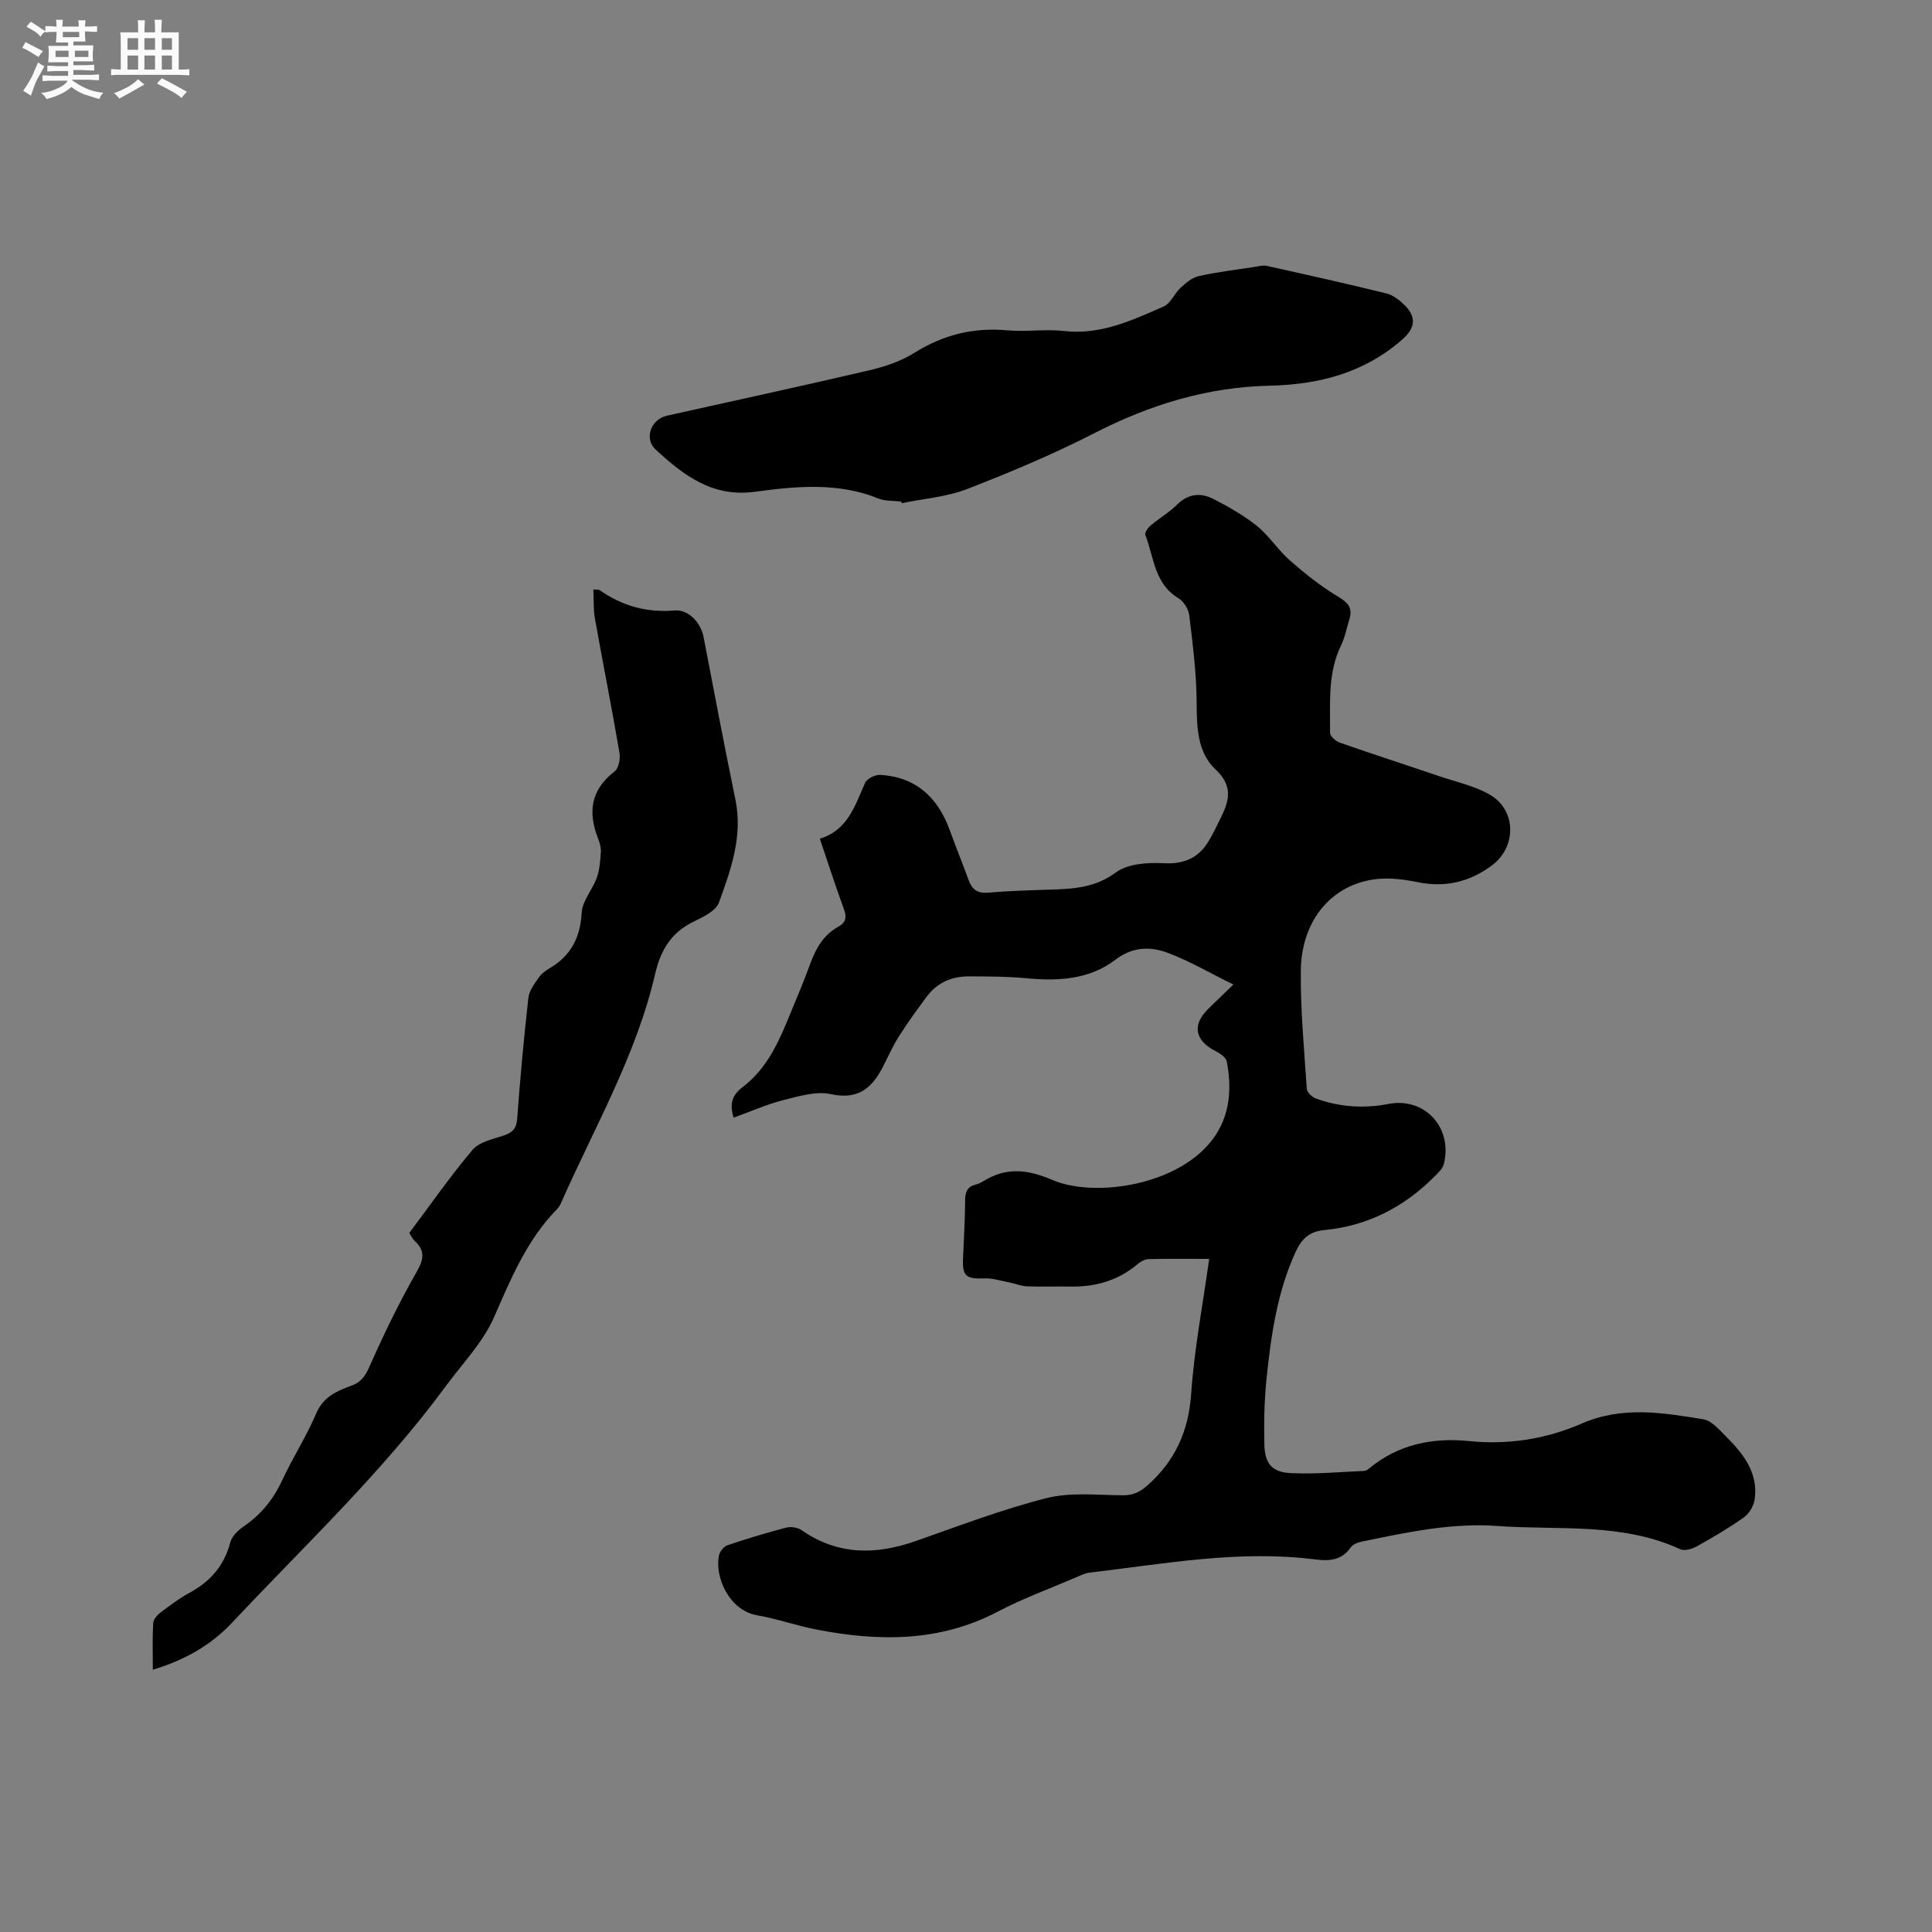 <svg enable-background="new 0 0 400 400" viewBox="0 0 400 400" xmlns="http://www.w3.org/2000/svg"><rect x="0" y="0" width="400" height="400" fill="#808080" stroke="none"/><path d="m6.8 9.5c.6.3 1.3.7 2.1 1.1-.4.4-.7.8-.9 1.2-.7-.4-1.3-.8-1.8-1.1s-1.1-.6-1.6-.8c.2-.4.5-.8.7-1.2.4.2.8.5 1.5.8zm.9 6.9c-.3.6-.5 1.1-.7 1.7s-.4 1.1-.6 1.7c-.6-.4-1.1-.7-1.6-1 .7-1 1.2-1.8 1.5-2.4.3-.5.6-1.1.8-1.7.3-.6.5-1.2.8-1.8.3.3.8.6 1.3.8-.7 1.3-1.2 2.2-1.5 2.7zm.1-11c.4.3 1 .7 1.7 1.1-.5.2-.8.6-1.1 1.1-.5-.6-1-1-1.4-1.2s-.9-.6-1.5-.8c.2-.4.5-.7.9-1.1.5.3.9.6 1.4.9zm10.5 13.1c1 .4 2 .6 3.1.7-.4.4-.7.8-.8 1.3-.9-.2-1.9-.6-3-.9-1-.4-2-.9-2.8-1.6-.5.4-1.1.9-1.9 1.3s-1.9.9-3.3 1.2c-.1-.3-.5-.8-1.1-1.3 1 0 2.1-.3 3.2-.8 1.2-.5 1.9-1 2.3-1.7h-3.2c-.4 0-1 0-2 .1v-1.2c1 0 1.7.1 2 .1h3.3v-1h-2.3c-.2 0-.9 0-2 .1v-1.2c1.2 0 1.9.1 2 .1h2.3v-.8h-4.1c0-.7.1-1.2.1-1.6 0-.5 0-1.1-.1-1.8h4.1v-.7h-2.5c0-.6.1-1.1.1-1.6v-.6h-.5c-.4 0-1 0-1.8.1v-1.3c1.2 0 1.9.1 2.1.1h.2c0-.3 0-.8-.1-1.4h1.4c0 .6-.1 1-.1 1.4h3.4c0-.4 0-.8-.1-1.3h1.5c0 .4-.1.9-.1 1.3.7 0 1.5 0 2.5-.1v1.2c-1 0-1.8-.1-2.5-.1v.6c0 .3 0 .8.1 1.5h-2.5v.8h4.1c0 .7-.1 1.3-.1 1.8s0 1 .1 1.5h-4.1v.8h1.4c.8 0 1.8 0 2.9-.1v1.2c-1 0-1.9-.1-2.8-.1h-1.5v1h3.2c.3 0 1 0 2.1-.1v1.2c-1.1 0-1.8-.1-2.1-.1h-3.4l-.1.1c1.4 1 2.4 1.5 3.4 1.9zm-4.1-6.7v-1.3h-2.7v1.3zm2.2-4.1v-1.1h-3.4v1.1zm1.9 4.1v-1.3h-2.8v1.3z" fill="#fafafb"/><path d="m37 6.7v2.3 5.4c1 0 1.8 0 2.2-.1v1.3c-.6 0-1.5-.1-2.5-.1h-11.9c-.7 0-1.3 0-1.8.1v-1.3c.5 0 1.1.1 2 .1v-5.2c0-1 0-1.8-.1-2.5h3.7c0-1.3 0-2.1-.1-2.5h1.5c0 .4-.1 1.3-.1 2.5h2.2c0-1.2 0-2.1-.1-2.6h1.5c0 .4-.1 1.3-.1 2.6zm-12.3 13.7c-.3-.4-.7-.8-1.1-1.1 1.1-.4 2.1-.9 2.9-1.3.8-.5 1.5-1 2.1-1.6.4.4.9.8 1.3 1.1-2.5 1.4-4.2 2.4-5.2 2.9zm3.9-10.1v-2.4h-2.2v2.4zm0 4.1v-2.9h-2.2v2.9zm3.5-4.1v-2.4h-2.2v2.4zm0 4.1v-2.9h-2.2v2.9zm.4 2.9 1-1.1c.6.3 1.4.7 2.5 1.3s2 1.1 2.7 1.5c-.4.4-.8.8-1.1 1.3-.8-.8-2.5-1.7-5.1-3zm3.1-7v-2.4h-2.1v2.4zm0 4.1v-2.9h-2.1v2.9z" fill="#fafafb"/><g fill="#000001"><path d="m250.35 260.64c-4.46 0-8.48-.05-12.48.04-.76.02-1.65.45-2.25.96-4.08 3.5-8.84 4.84-14.12 4.73-2.97-.06-5.94.07-8.9-.05-1.21-.05-2.4-.57-3.61-.8-1.72-.33-3.46-.91-5.17-.84-3.78.14-4.59-.46-4.44-4.08.17-4.03.42-8.05.44-12.08.01-1.73.45-2.84 2.2-3.27.51-.13 1.01-.35 1.46-.63 4.77-3 9.12-2.58 14.44-.31 8.33 3.55 24.47 1.38 32.16-7.22 4.44-4.96 5.12-11.02 3.91-17.32-.16-.85-1.4-1.69-2.33-2.16-4.24-2.14-4.89-5.37-1.6-8.64 1.56-1.55 3.15-3.05 5.3-5.13-4.93-2.43-9.14-4.9-13.63-6.58-3.59-1.34-7.24-1.27-10.78 1.43-5.43 4.14-11.91 4.48-18.53 3.84-3.89-.37-7.82-.37-11.74-.38-3.56-.02-6.63 1.25-8.81 4.19-1.95 2.63-3.88 5.28-5.64 8.04-1.25 1.96-2.23 4.09-3.27 6.17-2.26 4.53-5.08 7.26-10.93 5.98-3.05-.67-6.62.42-9.83 1.23-3.46.88-6.77 2.36-10.31 3.64-.83-2.69-.45-4.59 1.87-6.34 4.45-3.36 6.95-8.18 9.04-13.22 1.7-4.11 3.46-8.2 4.98-12.37 1.16-3.18 2.75-5.93 5.79-7.61 1.6-.88 1.76-1.99 1.14-3.68-1.71-4.66-3.23-9.39-4.97-14.54 5.78-1.75 7.27-6.83 9.37-11.56.39-.87 2.09-1.71 3.13-1.65 7.39.44 11.92 4.66 14.39 11.42 1.27 3.48 2.65 6.92 3.93 10.4.71 1.95 1.87 2.76 4.07 2.56 4.22-.37 8.46-.48 12.69-.62 4.84-.15 9.37-.35 13.71-3.56 2.47-1.83 6.62-2.08 9.95-1.91 4.27.22 7.21-1.13 9.3-4.64.97-1.63 1.78-3.36 2.62-5.07 1.7-3.49 2.28-6.41-1.24-9.71-3.8-3.57-3.88-8.8-3.91-13.95-.03-5.98-.81-11.97-1.52-17.93-.15-1.29-1.15-2.91-2.25-3.57-5.03-3.02-5.06-8.52-6.86-13.13-.17-.44.56-1.46 1.12-1.93 1.78-1.5 3.84-2.7 5.48-4.33 2.31-2.29 4.89-2.49 7.49-1.16 3.16 1.62 6.31 3.41 9.06 5.62 2.53 2.04 4.33 4.97 6.79 7.12 3.15 2.75 6.47 5.39 10.04 7.53 2.1 1.25 2.97 2.38 2.27 4.66-.56 1.8-.9 3.7-1.71 5.37-2.83 5.79-2.22 12-2.29 18.11-.01.7 1.18 1.76 2.03 2.05 6.88 2.4 13.81 4.65 20.71 6.98 3.49 1.18 7.22 1.98 10.35 3.79 5.53 3.19 5.55 10.84.43 14.64-4.59 3.41-9.6 4.63-15.29 3.49-2.77-.56-5.71-.97-8.49-.67-9.29.99-15.69 8.47-15.79 19.01-.08 8.15.7 16.3 1.24 24.45.05.72 1.1 1.7 1.89 1.99 4.88 1.76 9.9 2.11 15.02 1.12 7.51-1.45 13.37 4.92 11.45 12.47-.24.93-1.13 1.76-1.86 2.49-6.33 6.4-13.95 10.31-22.93 11.16-3.12.3-4.68 1.9-5.87 4.48-3.83 8.32-5.09 17.24-6.03 26.2-.47 4.52-.56 9.1-.46 13.64.09 4 1.53 5.79 5.45 5.99 5.05.25 10.14-.24 15.21-.45.38-.02.79-.31 1.11-.57 6.03-4.98 13.16-6.37 20.61-5.61 8.15.82 15.98-.43 23.28-3.61 8.45-3.69 16.8-2.28 25.22-.9 1.71.28 3.28 2.13 4.66 3.51 3.59 3.59 6.75 7.52 5.98 13.05-.19 1.34-1.12 2.94-2.22 3.73-3.1 2.21-6.4 4.14-9.73 6-.99.55-2.58 1.02-3.47.61-12.12-5.59-25.11-3.89-37.8-4.81-9.57-.7-18.74 1.31-27.97 3.2-.88.18-1.99.56-2.44 1.22-1.86 2.71-4.49 2.87-7.3 2.51-15.78-2.02-31.26.9-46.81 2.73-.92.11-1.81.56-2.68.94-5.45 2.34-11.05 4.38-16.29 7.13-12.05 6.32-24.63 6.21-37.47 3.72-4.15-.8-8.19-2.23-12.35-2.96-5.87-1.03-8.81-8.01-7.91-12.37.17-.82 1-1.87 1.76-2.13 4.01-1.36 8.07-2.58 12.16-3.65.97-.25 2.38-.04 3.2.53 7.49 5.21 15.37 5.15 23.65 2.24 8.97-3.15 17.9-6.57 27.09-8.89 5.01-1.26 10.53-.6 15.82-.58 2.19.01 3.6-.74 5.23-2.21 5.63-5.1 8.33-11.16 8.86-18.82.63-9.16 2.38-18.25 3.73-27.91z"/><path d="m31.64 345.69c0-3.5-.1-6.56.07-9.61.04-.76.79-1.66 1.46-2.17 1.94-1.47 3.9-2.96 6.03-4.12 4.31-2.33 7.21-5.6 8.47-10.43.33-1.26 1.57-2.51 2.72-3.29 3.61-2.45 6.18-5.59 8.02-9.56 2.17-4.7 5.03-9.1 7.05-13.86 1.49-3.52 4.37-4.69 7.41-5.81 2.1-.78 2.87-2.19 3.75-4.18 2.91-6.55 6.04-13.03 9.6-19.25 1.51-2.64 1.88-4.43-.38-6.51-.45-.41-.71-1.03-1.1-1.63 4.36-5.81 8.47-11.74 13.11-17.23 1.38-1.63 4.18-2.19 6.43-2.94 1.83-.61 2.65-1.43 2.8-3.49.61-8.35 1.38-16.68 2.31-25 .16-1.47 1.25-2.92 2.15-4.21.58-.84 1.52-1.5 2.42-2.04 4.35-2.61 6.19-6.36 6.48-11.45.14-2.43 2.23-4.7 3.11-7.16.6-1.68.73-3.56.85-5.37.06-.91-.23-1.91-.58-2.78-2.14-5.46-1.51-10.09 3.43-13.89.86-.66 1.22-2.65 1-3.89-1.59-9.28-3.43-18.52-5.08-27.78-.34-1.92-.22-3.92-.32-6 .7.07 1.07-.01 1.29.14 4.67 3.26 9.73 4.71 15.51 4.21 2.95-.25 5.46 2.58 6.02 5.51 2.16 11.22 4.28 22.45 6.59 33.64 1.56 7.58-.93 14.5-3.41 21.32-.63 1.72-3.23 2.97-5.18 3.92-4.65 2.25-6.87 5.84-8.03 10.85-3.89 16.84-12.58 31.78-19.48 47.42-.21.48-.51.95-.87 1.32-6.19 6.36-9.49 14.28-12.98 22.29-2.27 5.21-6.52 9.58-9.97 14.27-13.11 17.83-29.22 32.97-44.3 49.04-4.34 4.61-9.72 7.72-16.4 9.72z"/><path d="m186.6 103.84c-1.58-.19-3.29-.05-4.71-.62-8.43-3.42-17.11-2.55-25.71-1.39-8.7 1.16-14.72-3.47-20.43-8.75-2.48-2.29-.96-6.28 2.31-7.01 13.94-3.12 27.91-6.12 41.82-9.38 3.24-.76 6.59-1.86 9.38-3.61 5.98-3.75 12.25-5.33 19.27-4.69 3.89.36 7.88-.3 11.75.14 7.58.86 14.1-2.2 20.65-5.08 1.45-.64 2.22-2.69 3.5-3.87 1.09-1 2.37-2.1 3.74-2.41 3.82-.85 7.72-1.32 11.59-1.91.84-.13 1.73-.39 2.52-.21 8.25 1.83 16.51 3.67 24.72 5.69 1.36.33 2.68 1.33 3.71 2.34 2.6 2.52 2.34 4.81-.36 7.19-7.9 6.94-17.27 9.36-27.56 9.59-12.81.28-24.71 3.92-36.13 9.78-8.53 4.37-17.43 8.12-26.38 11.59-4.27 1.66-9.05 2.01-13.6 2.95-.02-.13-.05-.23-.08-.34z"/></g></svg>